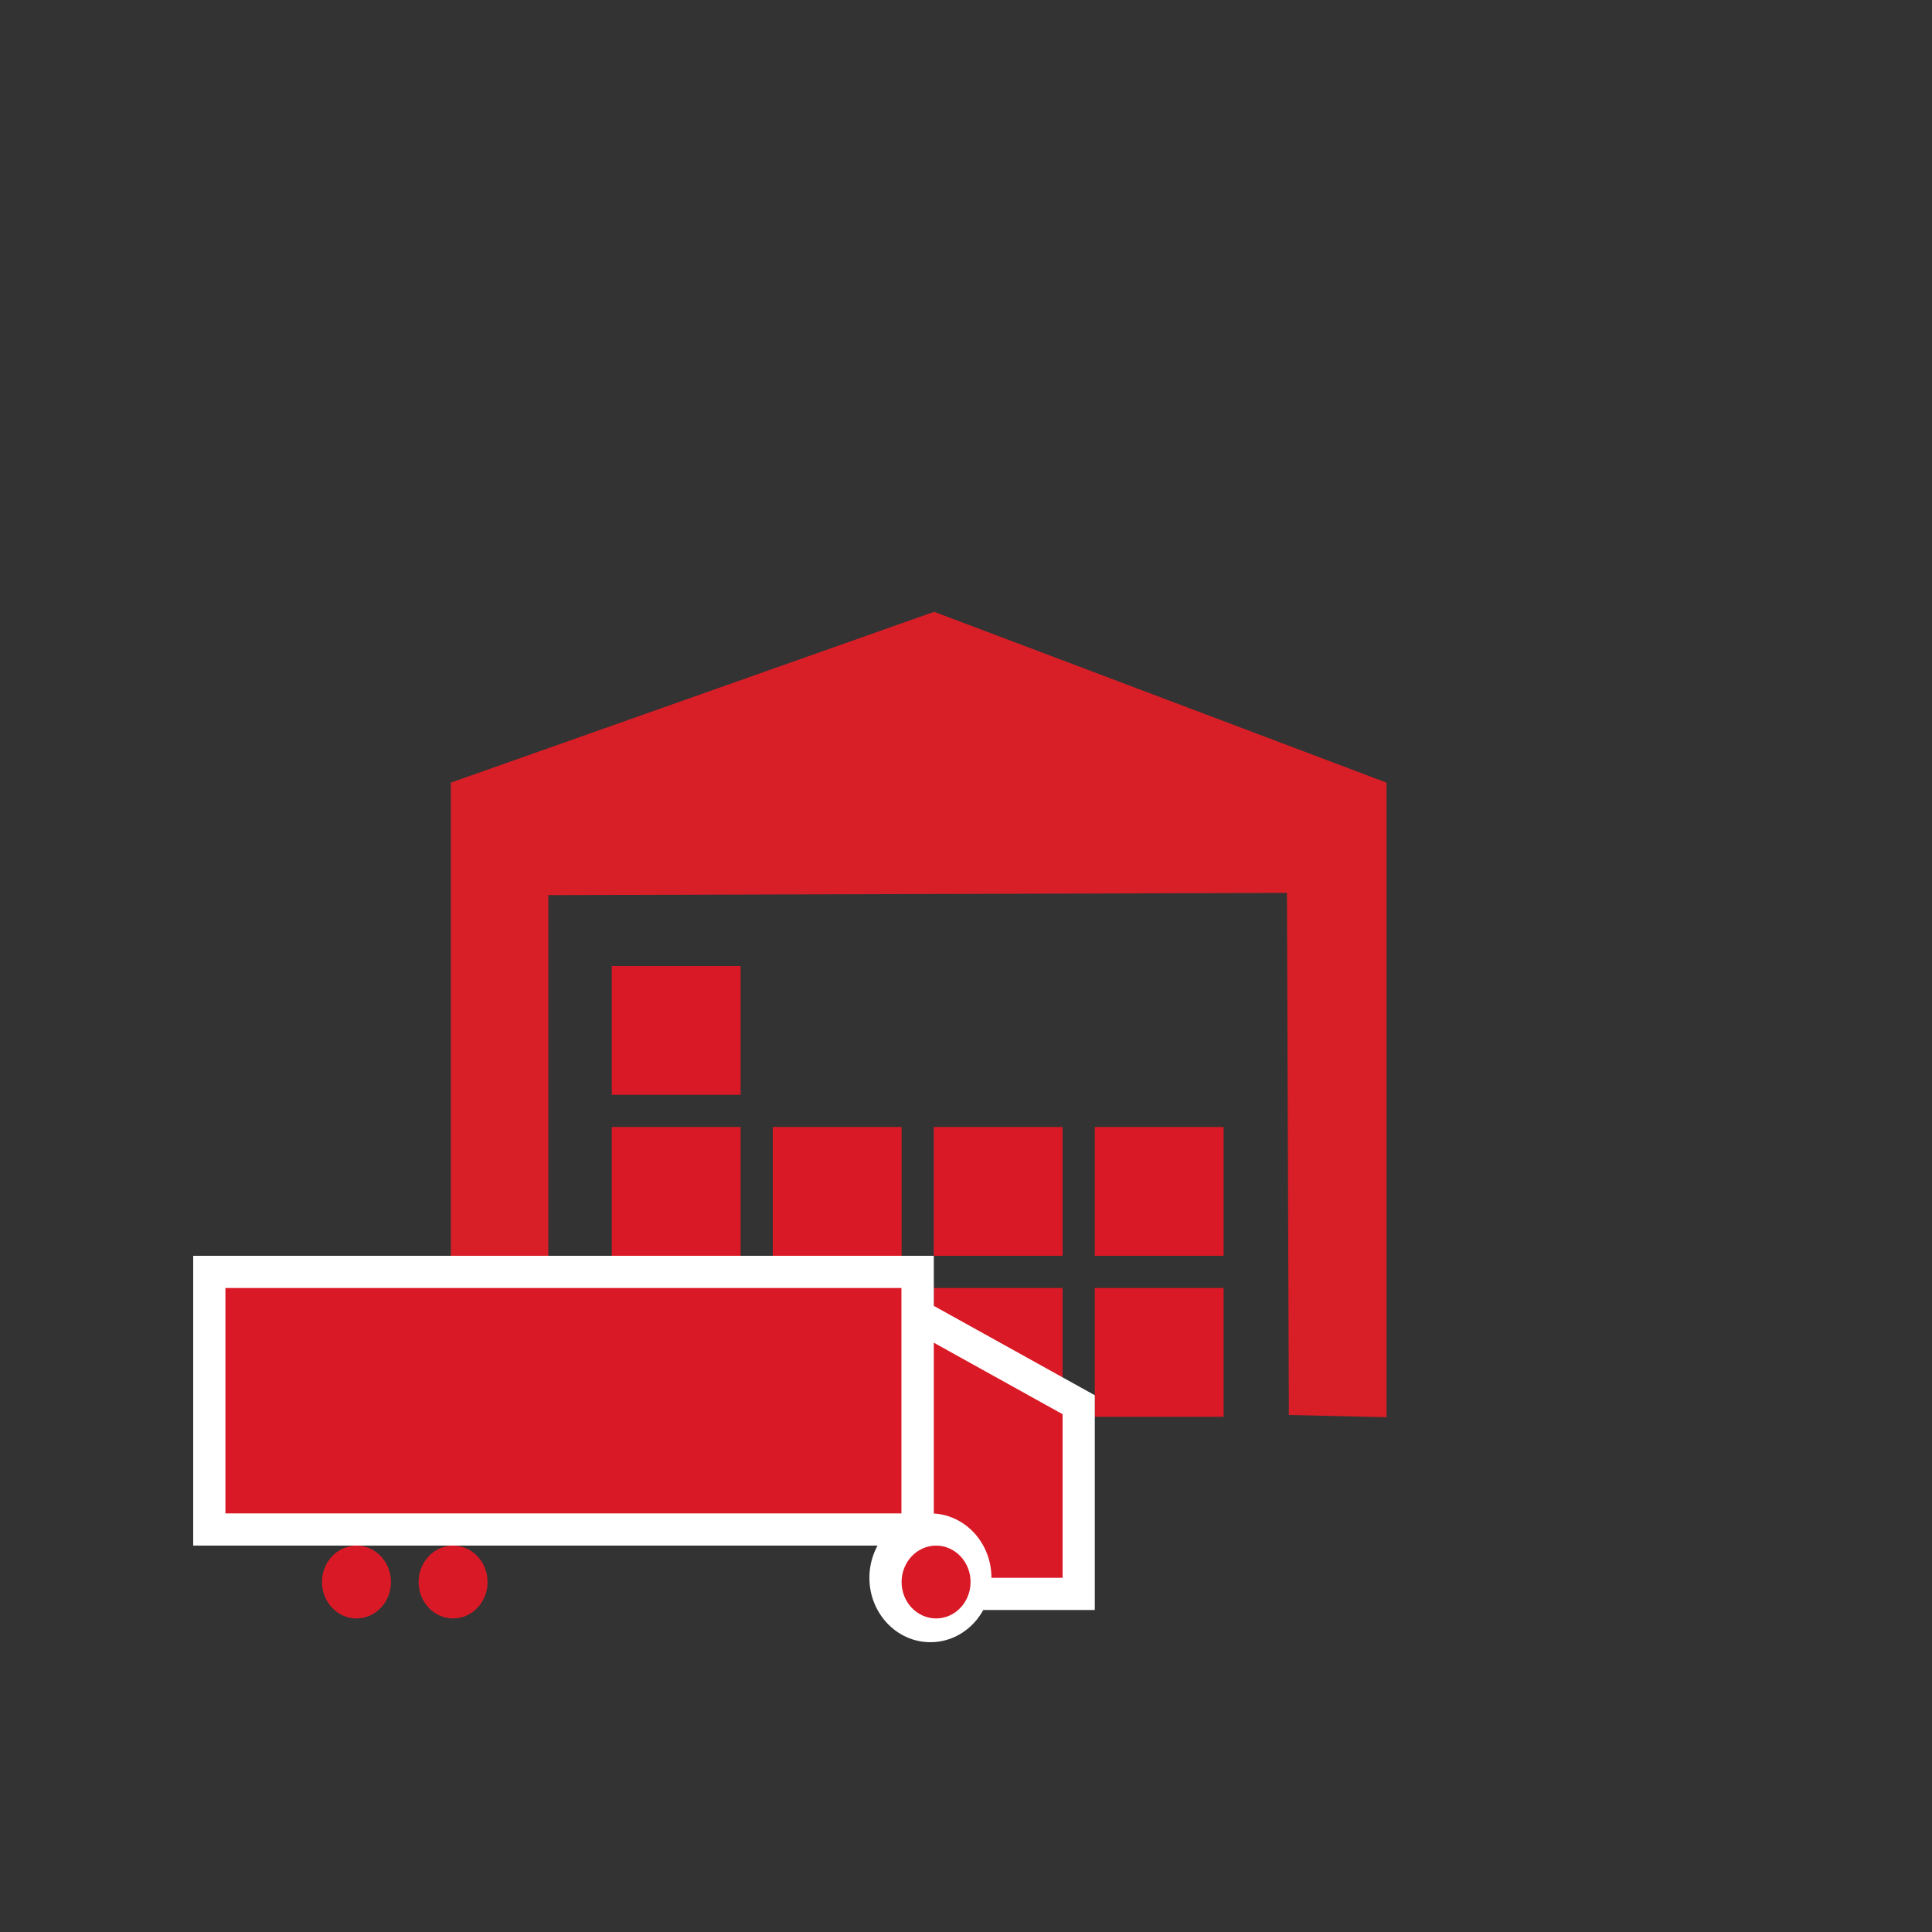 <?xml version="1.0" encoding="UTF-8"?>
<svg width="60px" height="60px" viewBox="0 0 60 60" version="1.1" xmlns="http://www.w3.org/2000/svg" xmlns:xlink="http://www.w3.org/1999/xlink">
    <rect x="0" y="0" width="60" height="60" fill="#333333" stroke="none"/>
    <!-- Generator: Sketch 52.6 (67491) - http://www.bohemiancoding.com/sketch -->
    <title>ExportStationRed</title>
    <desc>Created with Sketch.</desc>
    <g id="ExportStationRed" stroke="none" stroke-width="1" fill="none" fill-rule="evenodd">
        <g id="Page-1" transform="translate(14, 19)">
            <polygon id="Fill-1" fill="#D81F27" points="0 5.306 0 25.013 3.029 25.013 3.029 8.799 25.967 8.73 26.027 24.944 29.061 25.013 29.061 5.306 15.011 0"></polygon>
            <rect id="Rectangle-8" fill="#D91A26" x="10" y="21" width="4" height="4"></rect>
            <rect id="Rectangle-8" fill="#D91A26" x="5" y="16" width="4" height="4"></rect>
            <rect id="Rectangle-8" fill="#D91A26" x="10" y="16" width="4" height="4"></rect>
            <rect id="Rectangle-8" fill="#D91A26" x="15" y="21" width="4" height="4"></rect>
            <rect id="Rectangle-8" fill="#D91A26" x="20" y="21" width="4" height="4"></rect>
            <rect id="Rectangle-8" fill="#D91A26" x="20" y="16" width="4" height="4"></rect>
            <rect id="Rectangle-8" fill="#D91A26" x="15" y="16" width="4" height="4"></rect>
            <rect id="Rectangle-8" fill="#D91A26" x="5" y="11" width="4" height="4"></rect>
            <rect id="Rectangle-8" fill="#D91A26" x="5" y="21" width="4" height="4"></rect>
        </g>
        <rect id="Rectangle" stroke="#FFFFFF" fill="#D91A26" x="6.5" y="39.5" width="22" height="8"></rect>
        <path d="M28.5,40.849 L28.5,49.5 L33.5,49.5 L33.5,43.625 L28.5,40.849 Z" id="Rectangle-Copy" stroke="#FFFFFF" fill="#D91A26"></path>
        <ellipse id="Oval" fill="#D91A26" cx="11.071" cy="49.131" rx="1.071" ry="1.131"></ellipse>
        <ellipse id="Oval" fill="#D91A26" cx="14.071" cy="49.131" rx="1.071" ry="1.131"></ellipse>
        <ellipse id="Oval" fill="#FFFFFF" cx="28.895" cy="49" rx="1.895" ry="2"></ellipse>
        <ellipse id="Oval" fill="#D91A26" cx="29.071" cy="49.131" rx="1.071" ry="1.131"></ellipse>
    </g>
</svg>